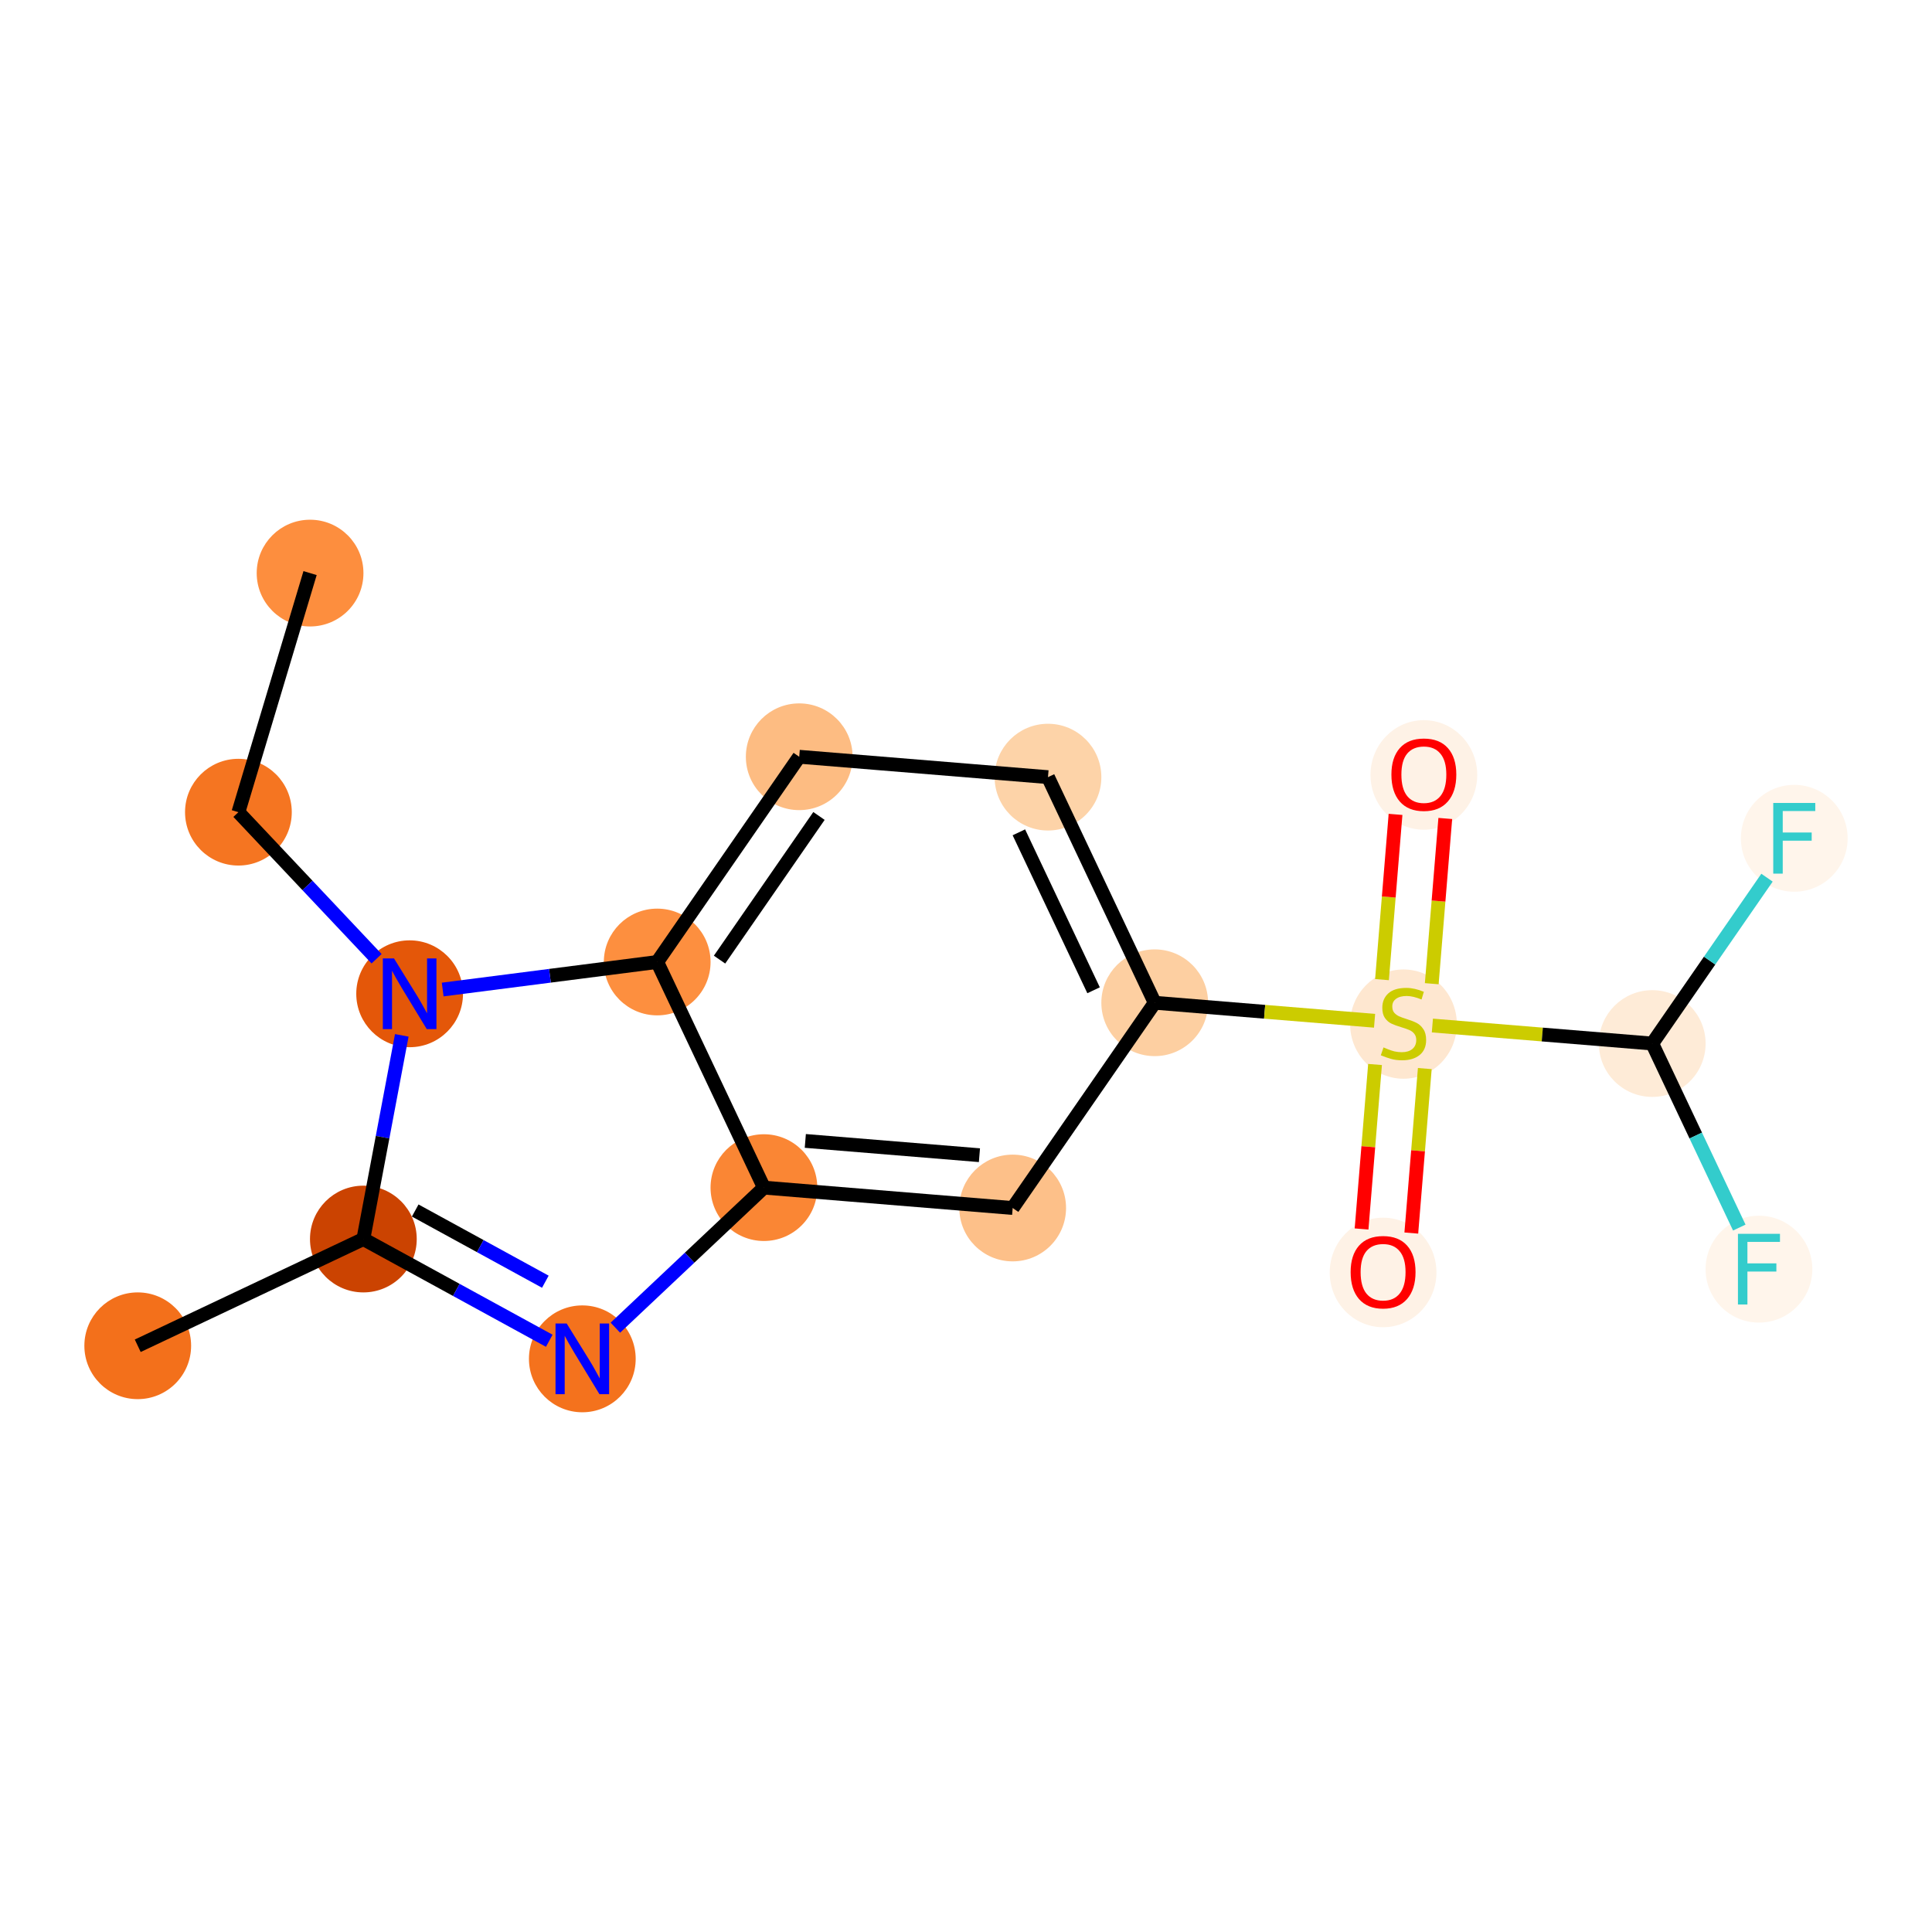 <?xml version='1.0' encoding='iso-8859-1'?>
<svg version='1.1' baseProfile='full'
              xmlns='http://www.w3.org/2000/svg'
                      xmlns:rdkit='http://www.rdkit.org/xml'
                      xmlns:xlink='http://www.w3.org/1999/xlink'
                  xml:space='preserve'
width='280px' height='280px' viewBox='0 0 280 280'>
<!-- END OF HEADER -->
<rect style='opacity:1.0;fill:#FFFFFF;stroke:none' width='280' height='280' x='0' y='0'> </rect>
<ellipse cx='44.938' cy='83.057' rx='7.235' ry='7.235'  style='fill:#FD8E3E;fill-rule:evenodd;stroke:#FD8E3E;stroke-width:1.0px;stroke-linecap:butt;stroke-linejoin:miter;stroke-opacity:1' />
<ellipse cx='34.552' cy='117.707' rx='7.235' ry='7.235'  style='fill:#F57521;fill-rule:evenodd;stroke:#F57521;stroke-width:1.0px;stroke-linecap:butt;stroke-linejoin:miter;stroke-opacity:1' />
<ellipse cx='59.367' cy='144.026' rx='7.235' ry='7.244'  style='fill:#E45709;fill-rule:evenodd;stroke:#E45709;stroke-width:1.0px;stroke-linecap:butt;stroke-linejoin:miter;stroke-opacity:1' />
<ellipse cx='52.661' cy='179.571' rx='7.235' ry='7.235'  style='fill:#CB4301;fill-rule:evenodd;stroke:#CB4301;stroke-width:1.0px;stroke-linecap:butt;stroke-linejoin:miter;stroke-opacity:1' />
<ellipse cx='19.962' cy='195.039' rx='7.235' ry='7.235'  style='fill:#F3701B;fill-rule:evenodd;stroke:#F3701B;stroke-width:1.0px;stroke-linecap:butt;stroke-linejoin:miter;stroke-opacity:1' />
<ellipse cx='84.394' cy='196.934' rx='7.235' ry='7.244'  style='fill:#F4721D;fill-rule:evenodd;stroke:#F4721D;stroke-width:1.0px;stroke-linecap:butt;stroke-linejoin:miter;stroke-opacity:1' />
<ellipse cx='110.713' cy='172.119' rx='7.235' ry='7.235'  style='fill:#FA8634;fill-rule:evenodd;stroke:#FA8634;stroke-width:1.0px;stroke-linecap:butt;stroke-linejoin:miter;stroke-opacity:1' />
<ellipse cx='146.765' cy='175.073' rx='7.235' ry='7.235'  style='fill:#FDC089;fill-rule:evenodd;stroke:#FDC089;stroke-width:1.0px;stroke-linecap:butt;stroke-linejoin:miter;stroke-opacity:1' />
<ellipse cx='167.35' cy='145.328' rx='7.235' ry='7.235'  style='fill:#FDCFA1;fill-rule:evenodd;stroke:#FDCFA1;stroke-width:1.0px;stroke-linecap:butt;stroke-linejoin:miter;stroke-opacity:1' />
<ellipse cx='203.402' cy='148.42' rx='7.235' ry='7.418'  style='fill:#FEE7D0;fill-rule:evenodd;stroke:#FEE7D0;stroke-width:1.0px;stroke-linecap:butt;stroke-linejoin:miter;stroke-opacity:1' />
<ellipse cx='200.447' cy='184.414' rx='7.235' ry='7.438'  style='fill:#FEF2E6;fill-rule:evenodd;stroke:#FEF2E6;stroke-width:1.0px;stroke-linecap:butt;stroke-linejoin:miter;stroke-opacity:1' />
<ellipse cx='206.356' cy='112.31' rx='7.235' ry='7.438'  style='fill:#FEF2E6;fill-rule:evenodd;stroke:#FEF2E6;stroke-width:1.0px;stroke-linecap:butt;stroke-linejoin:miter;stroke-opacity:1' />
<ellipse cx='239.454' cy='151.237' rx='7.235' ry='7.235'  style='fill:#FEEBD7;fill-rule:evenodd;stroke:#FEEBD7;stroke-width:1.0px;stroke-linecap:butt;stroke-linejoin:miter;stroke-opacity:1' />
<ellipse cx='260.038' cy='121.492' rx='7.235' ry='7.244'  style='fill:#FFF5EB;fill-rule:evenodd;stroke:#FFF5EB;stroke-width:1.0px;stroke-linecap:butt;stroke-linejoin:miter;stroke-opacity:1' />
<ellipse cx='254.921' cy='183.936' rx='7.235' ry='7.244'  style='fill:#FFF5EB;fill-rule:evenodd;stroke:#FFF5EB;stroke-width:1.0px;stroke-linecap:butt;stroke-linejoin:miter;stroke-opacity:1' />
<ellipse cx='151.882' cy='112.629' rx='7.235' ry='7.235'  style='fill:#FDD3A8;fill-rule:evenodd;stroke:#FDD3A8;stroke-width:1.0px;stroke-linecap:butt;stroke-linejoin:miter;stroke-opacity:1' />
<ellipse cx='115.83' cy='109.675' rx='7.235' ry='7.235'  style='fill:#FDBC82;fill-rule:evenodd;stroke:#FDBC82;stroke-width:1.0px;stroke-linecap:butt;stroke-linejoin:miter;stroke-opacity:1' />
<ellipse cx='95.246' cy='139.42' rx='7.235' ry='7.235'  style='fill:#FD8F3F;fill-rule:evenodd;stroke:#FD8F3F;stroke-width:1.0px;stroke-linecap:butt;stroke-linejoin:miter;stroke-opacity:1' />
<path class='bond-0 atom-0 atom-1' d='M 44.938,83.057 L 34.552,117.707' style='fill:none;fill-rule:evenodd;stroke:#000000;stroke-width:2.0px;stroke-linecap:butt;stroke-linejoin:miter;stroke-opacity:1' />
<path class='bond-1 atom-1 atom-2' d='M 34.552,117.707 L 44.565,128.327' style='fill:none;fill-rule:evenodd;stroke:#000000;stroke-width:2.0px;stroke-linecap:butt;stroke-linejoin:miter;stroke-opacity:1' />
<path class='bond-1 atom-1 atom-2' d='M 44.565,128.327 L 54.578,138.946' style='fill:none;fill-rule:evenodd;stroke:#0000FF;stroke-width:2.0px;stroke-linecap:butt;stroke-linejoin:miter;stroke-opacity:1' />
<path class='bond-2 atom-2 atom-3' d='M 58.23,150.052 L 55.446,164.812' style='fill:none;fill-rule:evenodd;stroke:#0000FF;stroke-width:2.0px;stroke-linecap:butt;stroke-linejoin:miter;stroke-opacity:1' />
<path class='bond-2 atom-2 atom-3' d='M 55.446,164.812 L 52.661,179.571' style='fill:none;fill-rule:evenodd;stroke:#000000;stroke-width:2.0px;stroke-linecap:butt;stroke-linejoin:miter;stroke-opacity:1' />
<path class='bond-17 atom-17 atom-2' d='M 95.246,139.42 L 79.701,141.415' style='fill:none;fill-rule:evenodd;stroke:#000000;stroke-width:2.0px;stroke-linecap:butt;stroke-linejoin:miter;stroke-opacity:1' />
<path class='bond-17 atom-17 atom-2' d='M 79.701,141.415 L 64.157,143.411' style='fill:none;fill-rule:evenodd;stroke:#0000FF;stroke-width:2.0px;stroke-linecap:butt;stroke-linejoin:miter;stroke-opacity:1' />
<path class='bond-3 atom-3 atom-4' d='M 52.661,179.571 L 19.962,195.039' style='fill:none;fill-rule:evenodd;stroke:#000000;stroke-width:2.0px;stroke-linecap:butt;stroke-linejoin:miter;stroke-opacity:1' />
<path class='bond-4 atom-3 atom-5' d='M 52.661,179.571 L 66.133,186.943' style='fill:none;fill-rule:evenodd;stroke:#000000;stroke-width:2.0px;stroke-linecap:butt;stroke-linejoin:miter;stroke-opacity:1' />
<path class='bond-4 atom-3 atom-5' d='M 66.133,186.943 L 79.605,194.314' style='fill:none;fill-rule:evenodd;stroke:#0000FF;stroke-width:2.0px;stroke-linecap:butt;stroke-linejoin:miter;stroke-opacity:1' />
<path class='bond-4 atom-3 atom-5' d='M 60.175,175.436 L 69.606,180.596' style='fill:none;fill-rule:evenodd;stroke:#000000;stroke-width:2.0px;stroke-linecap:butt;stroke-linejoin:miter;stroke-opacity:1' />
<path class='bond-4 atom-3 atom-5' d='M 69.606,180.596 L 79.036,185.756' style='fill:none;fill-rule:evenodd;stroke:#0000FF;stroke-width:2.0px;stroke-linecap:butt;stroke-linejoin:miter;stroke-opacity:1' />
<path class='bond-5 atom-5 atom-6' d='M 89.184,192.418 L 99.948,182.269' style='fill:none;fill-rule:evenodd;stroke:#0000FF;stroke-width:2.0px;stroke-linecap:butt;stroke-linejoin:miter;stroke-opacity:1' />
<path class='bond-5 atom-5 atom-6' d='M 99.948,182.269 L 110.713,172.119' style='fill:none;fill-rule:evenodd;stroke:#000000;stroke-width:2.0px;stroke-linecap:butt;stroke-linejoin:miter;stroke-opacity:1' />
<path class='bond-6 atom-6 atom-7' d='M 110.713,172.119 L 146.765,175.073' style='fill:none;fill-rule:evenodd;stroke:#000000;stroke-width:2.0px;stroke-linecap:butt;stroke-linejoin:miter;stroke-opacity:1' />
<path class='bond-6 atom-6 atom-7' d='M 116.712,165.352 L 141.948,167.42' style='fill:none;fill-rule:evenodd;stroke:#000000;stroke-width:2.0px;stroke-linecap:butt;stroke-linejoin:miter;stroke-opacity:1' />
<path class='bond-18 atom-17 atom-6' d='M 95.246,139.42 L 110.713,172.119' style='fill:none;fill-rule:evenodd;stroke:#000000;stroke-width:2.0px;stroke-linecap:butt;stroke-linejoin:miter;stroke-opacity:1' />
<path class='bond-7 atom-7 atom-8' d='M 146.765,175.073 L 167.35,145.328' style='fill:none;fill-rule:evenodd;stroke:#000000;stroke-width:2.0px;stroke-linecap:butt;stroke-linejoin:miter;stroke-opacity:1' />
<path class='bond-8 atom-8 atom-9' d='M 167.35,145.328 L 183.281,146.634' style='fill:none;fill-rule:evenodd;stroke:#000000;stroke-width:2.0px;stroke-linecap:butt;stroke-linejoin:miter;stroke-opacity:1' />
<path class='bond-8 atom-8 atom-9' d='M 183.281,146.634 L 199.213,147.939' style='fill:none;fill-rule:evenodd;stroke:#CCCC00;stroke-width:2.0px;stroke-linecap:butt;stroke-linejoin:miter;stroke-opacity:1' />
<path class='bond-14 atom-8 atom-15' d='M 167.35,145.328 L 151.882,112.629' style='fill:none;fill-rule:evenodd;stroke:#000000;stroke-width:2.0px;stroke-linecap:butt;stroke-linejoin:miter;stroke-opacity:1' />
<path class='bond-14 atom-8 atom-15' d='M 158.49,143.517 L 147.663,120.628' style='fill:none;fill-rule:evenodd;stroke:#000000;stroke-width:2.0px;stroke-linecap:butt;stroke-linejoin:miter;stroke-opacity:1' />
<path class='bond-9 atom-9 atom-10' d='M 199.281,154.274 L 198.305,166.193' style='fill:none;fill-rule:evenodd;stroke:#CCCC00;stroke-width:2.0px;stroke-linecap:butt;stroke-linejoin:miter;stroke-opacity:1' />
<path class='bond-9 atom-9 atom-10' d='M 198.305,166.193 L 197.328,178.113' style='fill:none;fill-rule:evenodd;stroke:#FF0000;stroke-width:2.0px;stroke-linecap:butt;stroke-linejoin:miter;stroke-opacity:1' />
<path class='bond-9 atom-9 atom-10' d='M 206.492,154.865 L 205.515,166.784' style='fill:none;fill-rule:evenodd;stroke:#CCCC00;stroke-width:2.0px;stroke-linecap:butt;stroke-linejoin:miter;stroke-opacity:1' />
<path class='bond-9 atom-9 atom-10' d='M 205.515,166.784 L 204.538,178.703' style='fill:none;fill-rule:evenodd;stroke:#FF0000;stroke-width:2.0px;stroke-linecap:butt;stroke-linejoin:miter;stroke-opacity:1' />
<path class='bond-10 atom-9 atom-11' d='M 207.5,142.566 L 208.481,130.592' style='fill:none;fill-rule:evenodd;stroke:#CCCC00;stroke-width:2.0px;stroke-linecap:butt;stroke-linejoin:miter;stroke-opacity:1' />
<path class='bond-10 atom-9 atom-11' d='M 208.481,130.592 L 209.462,118.619' style='fill:none;fill-rule:evenodd;stroke:#FF0000;stroke-width:2.0px;stroke-linecap:butt;stroke-linejoin:miter;stroke-opacity:1' />
<path class='bond-10 atom-9 atom-11' d='M 200.289,141.975 L 201.27,130.002' style='fill:none;fill-rule:evenodd;stroke:#CCCC00;stroke-width:2.0px;stroke-linecap:butt;stroke-linejoin:miter;stroke-opacity:1' />
<path class='bond-10 atom-9 atom-11' d='M 201.27,130.002 L 202.252,118.028' style='fill:none;fill-rule:evenodd;stroke:#FF0000;stroke-width:2.0px;stroke-linecap:butt;stroke-linejoin:miter;stroke-opacity:1' />
<path class='bond-11 atom-9 atom-12' d='M 207.591,148.626 L 223.522,149.931' style='fill:none;fill-rule:evenodd;stroke:#CCCC00;stroke-width:2.0px;stroke-linecap:butt;stroke-linejoin:miter;stroke-opacity:1' />
<path class='bond-11 atom-9 atom-12' d='M 223.522,149.931 L 239.454,151.237' style='fill:none;fill-rule:evenodd;stroke:#000000;stroke-width:2.0px;stroke-linecap:butt;stroke-linejoin:miter;stroke-opacity:1' />
<path class='bond-12 atom-12 atom-13' d='M 239.454,151.237 L 247.771,139.218' style='fill:none;fill-rule:evenodd;stroke:#000000;stroke-width:2.0px;stroke-linecap:butt;stroke-linejoin:miter;stroke-opacity:1' />
<path class='bond-12 atom-12 atom-13' d='M 247.771,139.218 L 256.088,127.2' style='fill:none;fill-rule:evenodd;stroke:#33CCCC;stroke-width:2.0px;stroke-linecap:butt;stroke-linejoin:miter;stroke-opacity:1' />
<path class='bond-13 atom-12 atom-14' d='M 239.454,151.237 L 245.762,164.573' style='fill:none;fill-rule:evenodd;stroke:#000000;stroke-width:2.0px;stroke-linecap:butt;stroke-linejoin:miter;stroke-opacity:1' />
<path class='bond-13 atom-12 atom-14' d='M 245.762,164.573 L 252.071,177.909' style='fill:none;fill-rule:evenodd;stroke:#33CCCC;stroke-width:2.0px;stroke-linecap:butt;stroke-linejoin:miter;stroke-opacity:1' />
<path class='bond-15 atom-15 atom-16' d='M 151.882,112.629 L 115.83,109.675' style='fill:none;fill-rule:evenodd;stroke:#000000;stroke-width:2.0px;stroke-linecap:butt;stroke-linejoin:miter;stroke-opacity:1' />
<path class='bond-16 atom-16 atom-17' d='M 115.83,109.675 L 95.246,139.42' style='fill:none;fill-rule:evenodd;stroke:#000000;stroke-width:2.0px;stroke-linecap:butt;stroke-linejoin:miter;stroke-opacity:1' />
<path class='bond-16 atom-16 atom-17' d='M 118.692,118.254 L 104.282,139.075' style='fill:none;fill-rule:evenodd;stroke:#000000;stroke-width:2.0px;stroke-linecap:butt;stroke-linejoin:miter;stroke-opacity:1' />
<path  class='atom-2' d='M 57.103 138.904
L 60.46 144.33
Q 60.793 144.865, 61.328 145.834
Q 61.863 146.804, 61.892 146.862
L 61.892 138.904
L 63.252 138.904
L 63.252 149.148
L 61.849 149.148
L 58.246 143.215
Q 57.827 142.521, 57.378 141.725
Q 56.944 140.929, 56.814 140.683
L 56.814 149.148
L 55.483 149.148
L 55.483 138.904
L 57.103 138.904
' fill='#0000FF'/>
<path  class='atom-5' d='M 82.13 191.812
L 85.487 197.238
Q 85.82 197.773, 86.355 198.743
Q 86.89 199.712, 86.919 199.77
L 86.919 191.812
L 88.279 191.812
L 88.279 202.056
L 86.876 202.056
L 83.273 196.124
Q 82.853 195.429, 82.405 194.633
Q 81.971 193.838, 81.841 193.592
L 81.841 202.056
L 80.51 202.056
L 80.51 191.812
L 82.13 191.812
' fill='#0000FF'/>
<path  class='atom-9' d='M 200.508 151.799
Q 200.624 151.842, 201.101 152.045
Q 201.579 152.247, 202.1 152.377
Q 202.635 152.493, 203.156 152.493
Q 204.125 152.493, 204.689 152.03
Q 205.254 151.553, 205.254 150.728
Q 205.254 150.164, 204.964 149.816
Q 204.689 149.469, 204.255 149.281
Q 203.821 149.093, 203.098 148.876
Q 202.186 148.601, 201.637 148.34
Q 201.101 148.08, 200.71 147.53
Q 200.334 146.98, 200.334 146.054
Q 200.334 144.767, 201.202 143.971
Q 202.085 143.175, 203.821 143.175
Q 205.008 143.175, 206.353 143.739
L 206.021 144.853
Q 204.791 144.347, 203.865 144.347
Q 202.866 144.347, 202.317 144.767
Q 201.767 145.172, 201.781 145.881
Q 201.781 146.431, 202.056 146.763
Q 202.345 147.096, 202.751 147.284
Q 203.17 147.472, 203.865 147.689
Q 204.791 147.979, 205.341 148.268
Q 205.89 148.557, 206.281 149.151
Q 206.686 149.729, 206.686 150.728
Q 206.686 152.146, 205.731 152.913
Q 204.791 153.665, 203.214 153.665
Q 202.302 153.665, 201.608 153.463
Q 200.928 153.274, 200.117 152.942
L 200.508 151.799
' fill='#CCCC00'/>
<path  class='atom-10' d='M 195.745 184.363
Q 195.745 181.904, 196.96 180.529
Q 198.176 179.155, 200.447 179.155
Q 202.719 179.155, 203.935 180.529
Q 205.15 181.904, 205.15 184.363
Q 205.15 186.852, 203.92 188.27
Q 202.69 189.674, 200.447 189.674
Q 198.19 189.674, 196.96 188.27
Q 195.745 186.867, 195.745 184.363
M 200.447 188.516
Q 202.01 188.516, 202.849 187.474
Q 203.703 186.418, 203.703 184.363
Q 203.703 182.352, 202.849 181.339
Q 202.01 180.312, 200.447 180.312
Q 198.885 180.312, 198.031 181.325
Q 197.192 182.338, 197.192 184.363
Q 197.192 186.433, 198.031 187.474
Q 198.885 188.516, 200.447 188.516
' fill='#FF0000'/>
<path  class='atom-11' d='M 201.654 112.26
Q 201.654 109.8, 202.869 108.425
Q 204.084 107.051, 206.356 107.051
Q 208.628 107.051, 209.843 108.425
Q 211.058 109.8, 211.058 112.26
Q 211.058 114.748, 209.829 116.166
Q 208.599 117.57, 206.356 117.57
Q 204.099 117.57, 202.869 116.166
Q 201.654 114.763, 201.654 112.26
M 206.356 116.412
Q 207.919 116.412, 208.758 115.37
Q 209.612 114.314, 209.612 112.26
Q 209.612 110.248, 208.758 109.235
Q 207.919 108.208, 206.356 108.208
Q 204.793 108.208, 203.94 109.221
Q 203.1 110.234, 203.1 112.26
Q 203.1 114.329, 203.94 115.37
Q 204.793 116.412, 206.356 116.412
' fill='#FF0000'/>
<path  class='atom-13' d='M 256.992 116.37
L 263.084 116.37
L 263.084 117.542
L 258.367 117.542
L 258.367 120.653
L 262.563 120.653
L 262.563 121.839
L 258.367 121.839
L 258.367 126.614
L 256.992 126.614
L 256.992 116.37
' fill='#33CCCC'/>
<path  class='atom-14' d='M 251.876 178.814
L 257.967 178.814
L 257.967 179.986
L 253.25 179.986
L 253.25 183.097
L 257.446 183.097
L 257.446 184.283
L 253.25 184.283
L 253.25 189.058
L 251.876 189.058
L 251.876 178.814
' fill='#33CCCC'/>
</svg>
